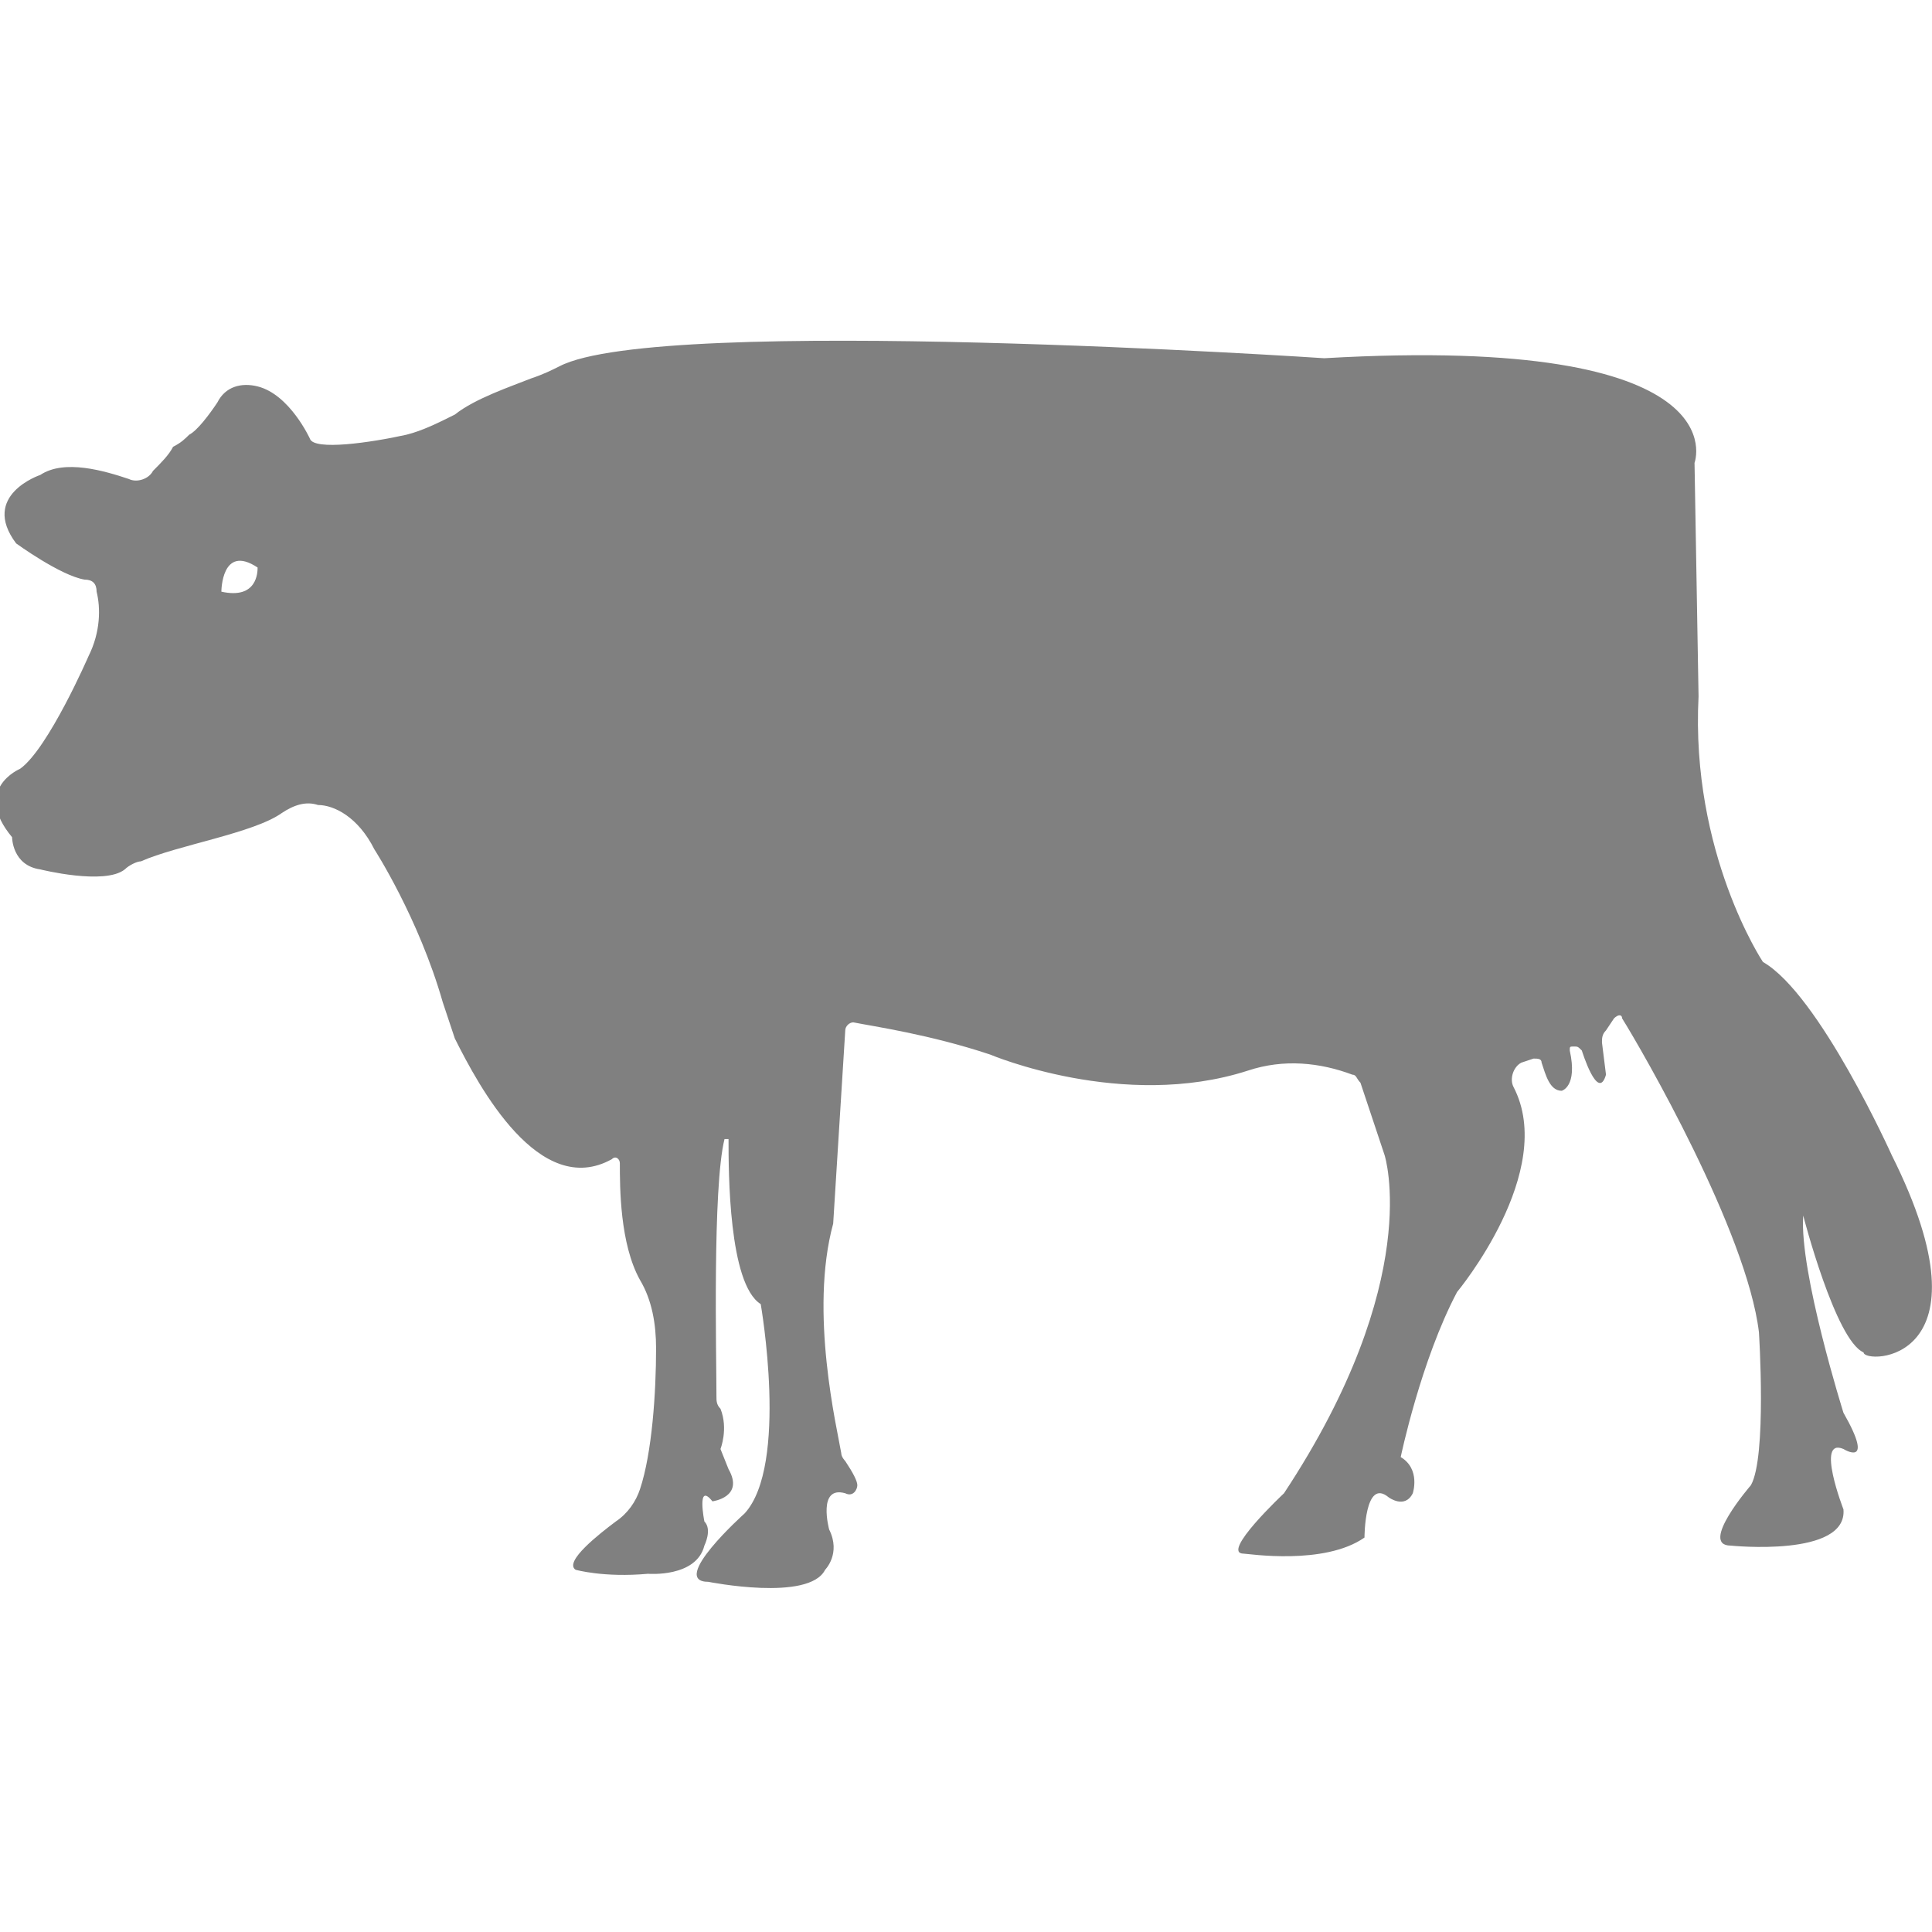 <?xml version="1.0" encoding="utf-8"?>
<!-- Generator: Adobe Illustrator 19.1.0, SVG Export Plug-In . SVG Version: 6.00 Build 0)  -->
<svg version="1.1" id="Layer_1" xmlns="http://www.w3.org/2000/svg" xmlns:xlink="http://www.w3.org/1999/xlink" x="0px" y="0px"
	 viewBox="0 0 48 48" style="enable-background:new 0 0 48 48;" xml:space="preserve">
<style type="text/css">
	.st0{fill:#808080;}
</style>
<path class="st0" d="M47,28.7c0,0-1.8-4-3.2-4.8c0,0-1.8-2.7-1.6-6.6l-0.1-5.8c0,0,1.2-3.2-9.2-2.6c0,0-16.5-1.1-19,0.2
	c-0.2,0.1-0.4,0.2-0.7,0.3c-0.5,0.2-1.4,0.5-1.9,0.9c-0.4,0.2-0.8,0.4-1.2,0.5c-0.9,0.2-2.3,0.4-2.4,0.1c0,0-0.5-1.1-1.3-1.3
	c-0.4-0.1-0.8,0-1,0.4c-0.2,0.3-0.5,0.7-0.7,0.8c-0.1,0.1-0.2,0.2-0.4,0.3c-0.1,0.2-0.3,0.4-0.5,0.6c-0.1,0.2-0.4,0.3-0.6,0.2
	c-0.6-0.2-1.6-0.5-2.2-0.1c0,0-1.5,0.5-0.6,1.7c0,0,1.1,0.8,1.7,0.9c0.2,0,0.3,0.1,0.3,0.3c0.1,0.4,0.1,1-0.2,1.6c0,0-1,2.3-1.7,2.8
	c0,0-1.2,0.5-0.2,1.7c0,0,0,0.7,0.7,0.8c0,0,1.6,0.4,2.1,0c0.1-0.1,0.3-0.2,0.4-0.2C4.4,21,6.3,20.7,7,20.2C7.3,20,7.6,19.9,7.9,20
	c0.4,0,1,0.3,1.4,1.1c0,0,1.1,1.7,1.7,3.8c0.1,0.3,0.2,0.6,0.3,0.9c0.6,1.2,2.1,4,3.9,3c0.1-0.1,0.2,0,0.2,0.1c0,0.6,0,2,0.5,2.9
	c0.3,0.5,0.4,1.1,0.4,1.7c0,1.1-0.1,2.6-0.4,3.5c-0.1,0.3-0.3,0.6-0.6,0.8c-0.4,0.3-1.3,1-1,1.2c0,0,0.7,0.2,1.8,0.1
	c0,0,1.2,0.1,1.4-0.7c0,0,0.2-0.4,0-0.6c0,0-0.2-1,0.2-0.5c0,0,0.8-0.1,0.4-0.8l-0.2-0.5c0,0,0.2-0.5,0-1c-0.1-0.1-0.1-0.2-0.1-0.3
	c0-1-0.1-5.2,0.2-6.4c0,0,0.1,0,0.1,0c0,0.8,0,3.6,0.8,4.1c0,0,0.7,4-0.4,5.2c0,0-1.9,1.7-0.9,1.7c0,0,2.5,0.5,2.9-0.3
	c0,0,0.4-0.4,0.1-1c0,0-0.3-1.1,0.4-0.9c0.2,0.1,0.3-0.1,0.3-0.2c0-0.1-0.1-0.3-0.3-0.6c0,0-0.1-0.1-0.1-0.2
	c-0.1-0.6-0.8-3.5-0.2-5.7l0.3-4.8c0-0.1,0.1-0.2,0.2-0.2c0.5,0.1,1.9,0.3,3.4,0.8c0,0,3.3,1.4,6.4,0.4c0.9-0.3,1.8-0.2,2.6,0.1l0,0
	c0.1,0,0.1,0.1,0.2,0.2l0.6,1.8c0,0,1,3.1-2.5,8.4c0,0-1.6,1.5-1,1.5c0.1,0,2,0.3,3-0.4c0,0,0-1.5,0.6-1c0,0,0.4,0.3,0.6-0.1
	c0,0,0.2-0.6-0.3-0.9c0,0,0.5-2.4,1.4-4.1c0,0,2.5-3,1.4-5.1c-0.1-0.2,0-0.5,0.2-0.6l0.3-0.1c0.1,0,0.2,0,0.2,0.1
	c0.1,0.3,0.2,0.7,0.5,0.7c0,0,0.4-0.1,0.2-1c0-0.1,0-0.1,0.1-0.1c0.1,0,0.1,0,0.2,0.1c0,0,0.4,1.3,0.6,0.6l-0.1-0.8
	c0-0.1,0-0.2,0.1-0.3l0.2-0.3c0.1-0.1,0.2-0.1,0.2,0c0.5,0.8,3.1,5.3,3.4,7.8c0,0,0.2,3.1-0.2,3.8c0,0-1.3,1.5-0.5,1.5
	c0,0,2.9,0.3,2.8-0.9c0,0-0.7-1.8,0-1.5c0,0,0.8,0.5,0-0.9c0,0-1.1-3.5-1-4.9c0,0,0.8,3.1,1.5,3.4C46.3,33.9,49.6,33.9,47,28.7z
	 M5.5,14.7c0,0,0-1.2,0.9-0.6C6.4,14.2,6.4,14.9,5.5,14.7z"/>
</svg>
